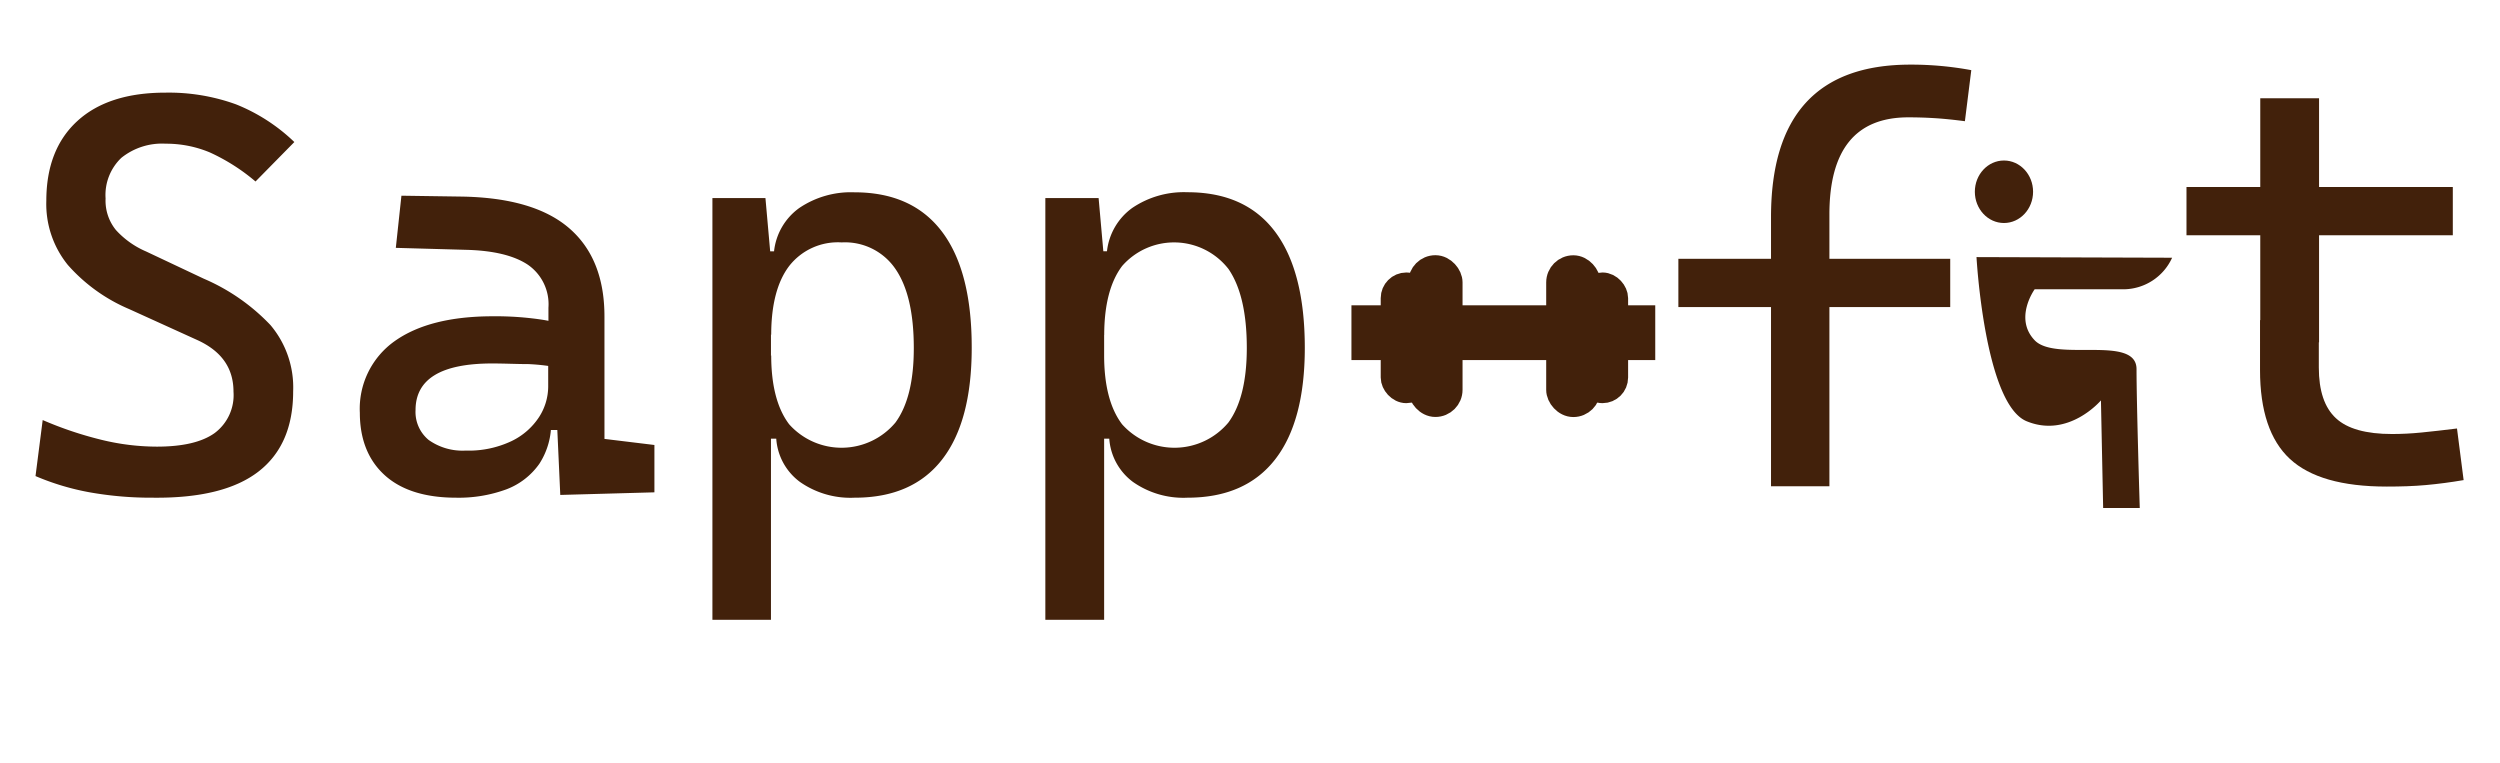 <svg id="Layer_1" data-name="Layer 1" xmlns="http://www.w3.org/2000/svg" viewBox="0 0 316.81 96.71"><defs><style>.cls-1,.cls-2{fill:#42210b;}.cls-2{stroke:#42210b;stroke-miterlimit:10;stroke-width:3px;}</style></defs><path class="cls-1" d="M19.37,63.07a44.46,44.46,0,0,1-8-.68,32,32,0,0,1-6.87-2.06l.91-7.1a46.55,46.55,0,0,0,7.47,2.51,29.79,29.79,0,0,0,7,.86q4.92,0,7.32-1.72a6,6,0,0,0,2.39-5.24c0-3-1.53-5.15-4.57-6.54l-8.65-3.93A21.59,21.59,0,0,1,8.6,33.58a12.26,12.26,0,0,1-2.73-8.13q0-6.52,3.94-10.12T21,11.74a25,25,0,0,1,8.9,1.48A22.94,22.94,0,0,1,37.3,18l-4.92,5a24.77,24.77,0,0,0-5.78-3.68A14.28,14.28,0,0,0,21,18.21,8.23,8.23,0,0,0,15.38,20a6.5,6.5,0,0,0-2,5.15,5.89,5.89,0,0,0,1.31,4,11.05,11.05,0,0,0,3.83,2.72l7.31,3.45a25.49,25.49,0,0,1,8.44,5.87,12.24,12.24,0,0,1,2.88,8.4q0,6.78-4.41,10.18T19.37,63.07Z"/><path class="cls-1" d="M57.8,63.07c-3.89,0-6.91-.94-9-2.81s-3.2-4.52-3.2-7.95A10.5,10.5,0,0,1,50,43.24q4.43-3.16,12.47-3.16a39.46,39.46,0,0,1,6,.4,21.41,21.41,0,0,1,4.65,1.22l-1.54,5.06a26,26,0,0,0-4.61-.62c-1.5,0-3-.08-4.6-.08q-9.7,0-9.71,5.9a4.6,4.6,0,0,0,1.67,3.8A7.42,7.42,0,0,0,59,57.1a12.67,12.67,0,0,0,5.82-1.2,8.6,8.6,0,0,0,3.5-3.06A7.19,7.19,0,0,0,69.47,49V44.93l2.18,9.56h-3l1.19-1.12a9.34,9.34,0,0,1-1.49,5.4A9,9,0,0,1,64.2,62,17.47,17.47,0,0,1,57.8,63.07ZM71,62.72l-.5-11-1-3.09V39a6.08,6.08,0,0,0-2.62-5.46c-1.75-1.16-4.34-1.79-7.79-1.88l-8.93-.25.71-6.61,7.52.11q9.24.13,13.73,4t4.48,11.23V55.62l6.33.77v6Z"/><path class="cls-1" d="M90.28,78.54V25.1H97l.7,7.88V78.54Zm18-15.47a11.15,11.15,0,0,1-6.91-2,7.43,7.43,0,0,1-3-5.48H95.2L97.73,45c0,3.85.76,6.76,2.27,8.76a8.9,8.9,0,0,0,13.48-.22q2.33-3.19,2.32-9.45,0-6.62-2.32-10a7.73,7.73,0,0,0-6.82-3.37,7.82,7.82,0,0,0-6.66,3q-2.27,3-2.27,8.75L95.2,31.85h2.89a7.78,7.78,0,0,1,3.18-5.48,11.66,11.66,0,0,1,7-2q7.34,0,11.11,5t3.76,14.7q0,9.34-3.76,14.17T108.32,63.07Z"/><path class="cls-1" d="M132.47,78.54V25.1h6.75l.7,7.88V78.54Zm18-15.47a11.12,11.12,0,0,1-6.9-2,7.47,7.47,0,0,1-3-5.48h-3.23L139.92,45c0,3.85.76,6.76,2.27,8.76a8.9,8.9,0,0,0,13.48-.22Q158,50.35,158,44.09q0-6.62-2.32-10a8.74,8.74,0,0,0-13.48-.38q-2.26,3-2.27,8.75l-2.53-10.62h2.88a7.83,7.83,0,0,1,3.19-5.48,11.65,11.65,0,0,1,7-2q7.35,0,11.11,5t3.77,14.7q0,9.34-3.77,14.17T150.5,63.07Z"/><ellipse class="cls-1" cx="253.95" cy="24.3" rx="3.69" ry="3.96"/><path class="cls-1" d="M250.47,32.58l24.79.08a6.81,6.81,0,0,1-6.15,4H257.84s-2.66,3.67,0,6.46,12.91-.74,12.91,3.66.41,17.6.41,17.6h-4.64l-.28-13.64s-4.09,4.84-9.42,2.64S250.47,32.58,250.47,32.58Z"/><path class="cls-1" d="M277.08,29.81V23.7h33.75v6.11Zm9.35,13.57V12.45h7.45V43.38Zm16,18.28q-8.47,0-12.25-3.51c-2.52-2.34-3.78-6.1-3.78-11.25V40.57h7.45v6q0,4.43,2.17,6.43c1.44,1.34,3.81,2,7.11,2,1.18,0,2.42-.06,3.73-.19s2.81-.3,4.5-.51l.84,6.54c-1.64.28-3.24.49-4.79.63S304.22,61.66,302.46,61.66Z"/><path class="cls-1" d="M212.69,38.91V32.8h34.45v6.11Zm11.74,22.71V27.52q0-19.33,17.65-19.33a41.47,41.47,0,0,1,7.73.7L249,15.36q-2.22-.29-3.9-.39c-1.13-.07-2.22-.1-3.27-.1q-10,0-10,12.3V61.62Z"/><rect class="cls-2" x="172.76" y="40.19" width="35.5" height="3.94"/><rect class="cls-2" x="179.96" y="33.84" width="3.88" height="17.5" rx="1.94"/><rect class="cls-2" x="176.47" y="36.03" width="3.49" height="13.56" rx="1.75"/><rect class="cls-2" x="197.44" y="33.84" width="3.88" height="17.5" rx="1.94" transform="translate(398.76 85.19) rotate(180)"/><rect class="cls-2" x="201.32" y="36.03" width="3.49" height="13.56" rx="1.75" transform="translate(406.14 85.62) rotate(-180)"/></svg>